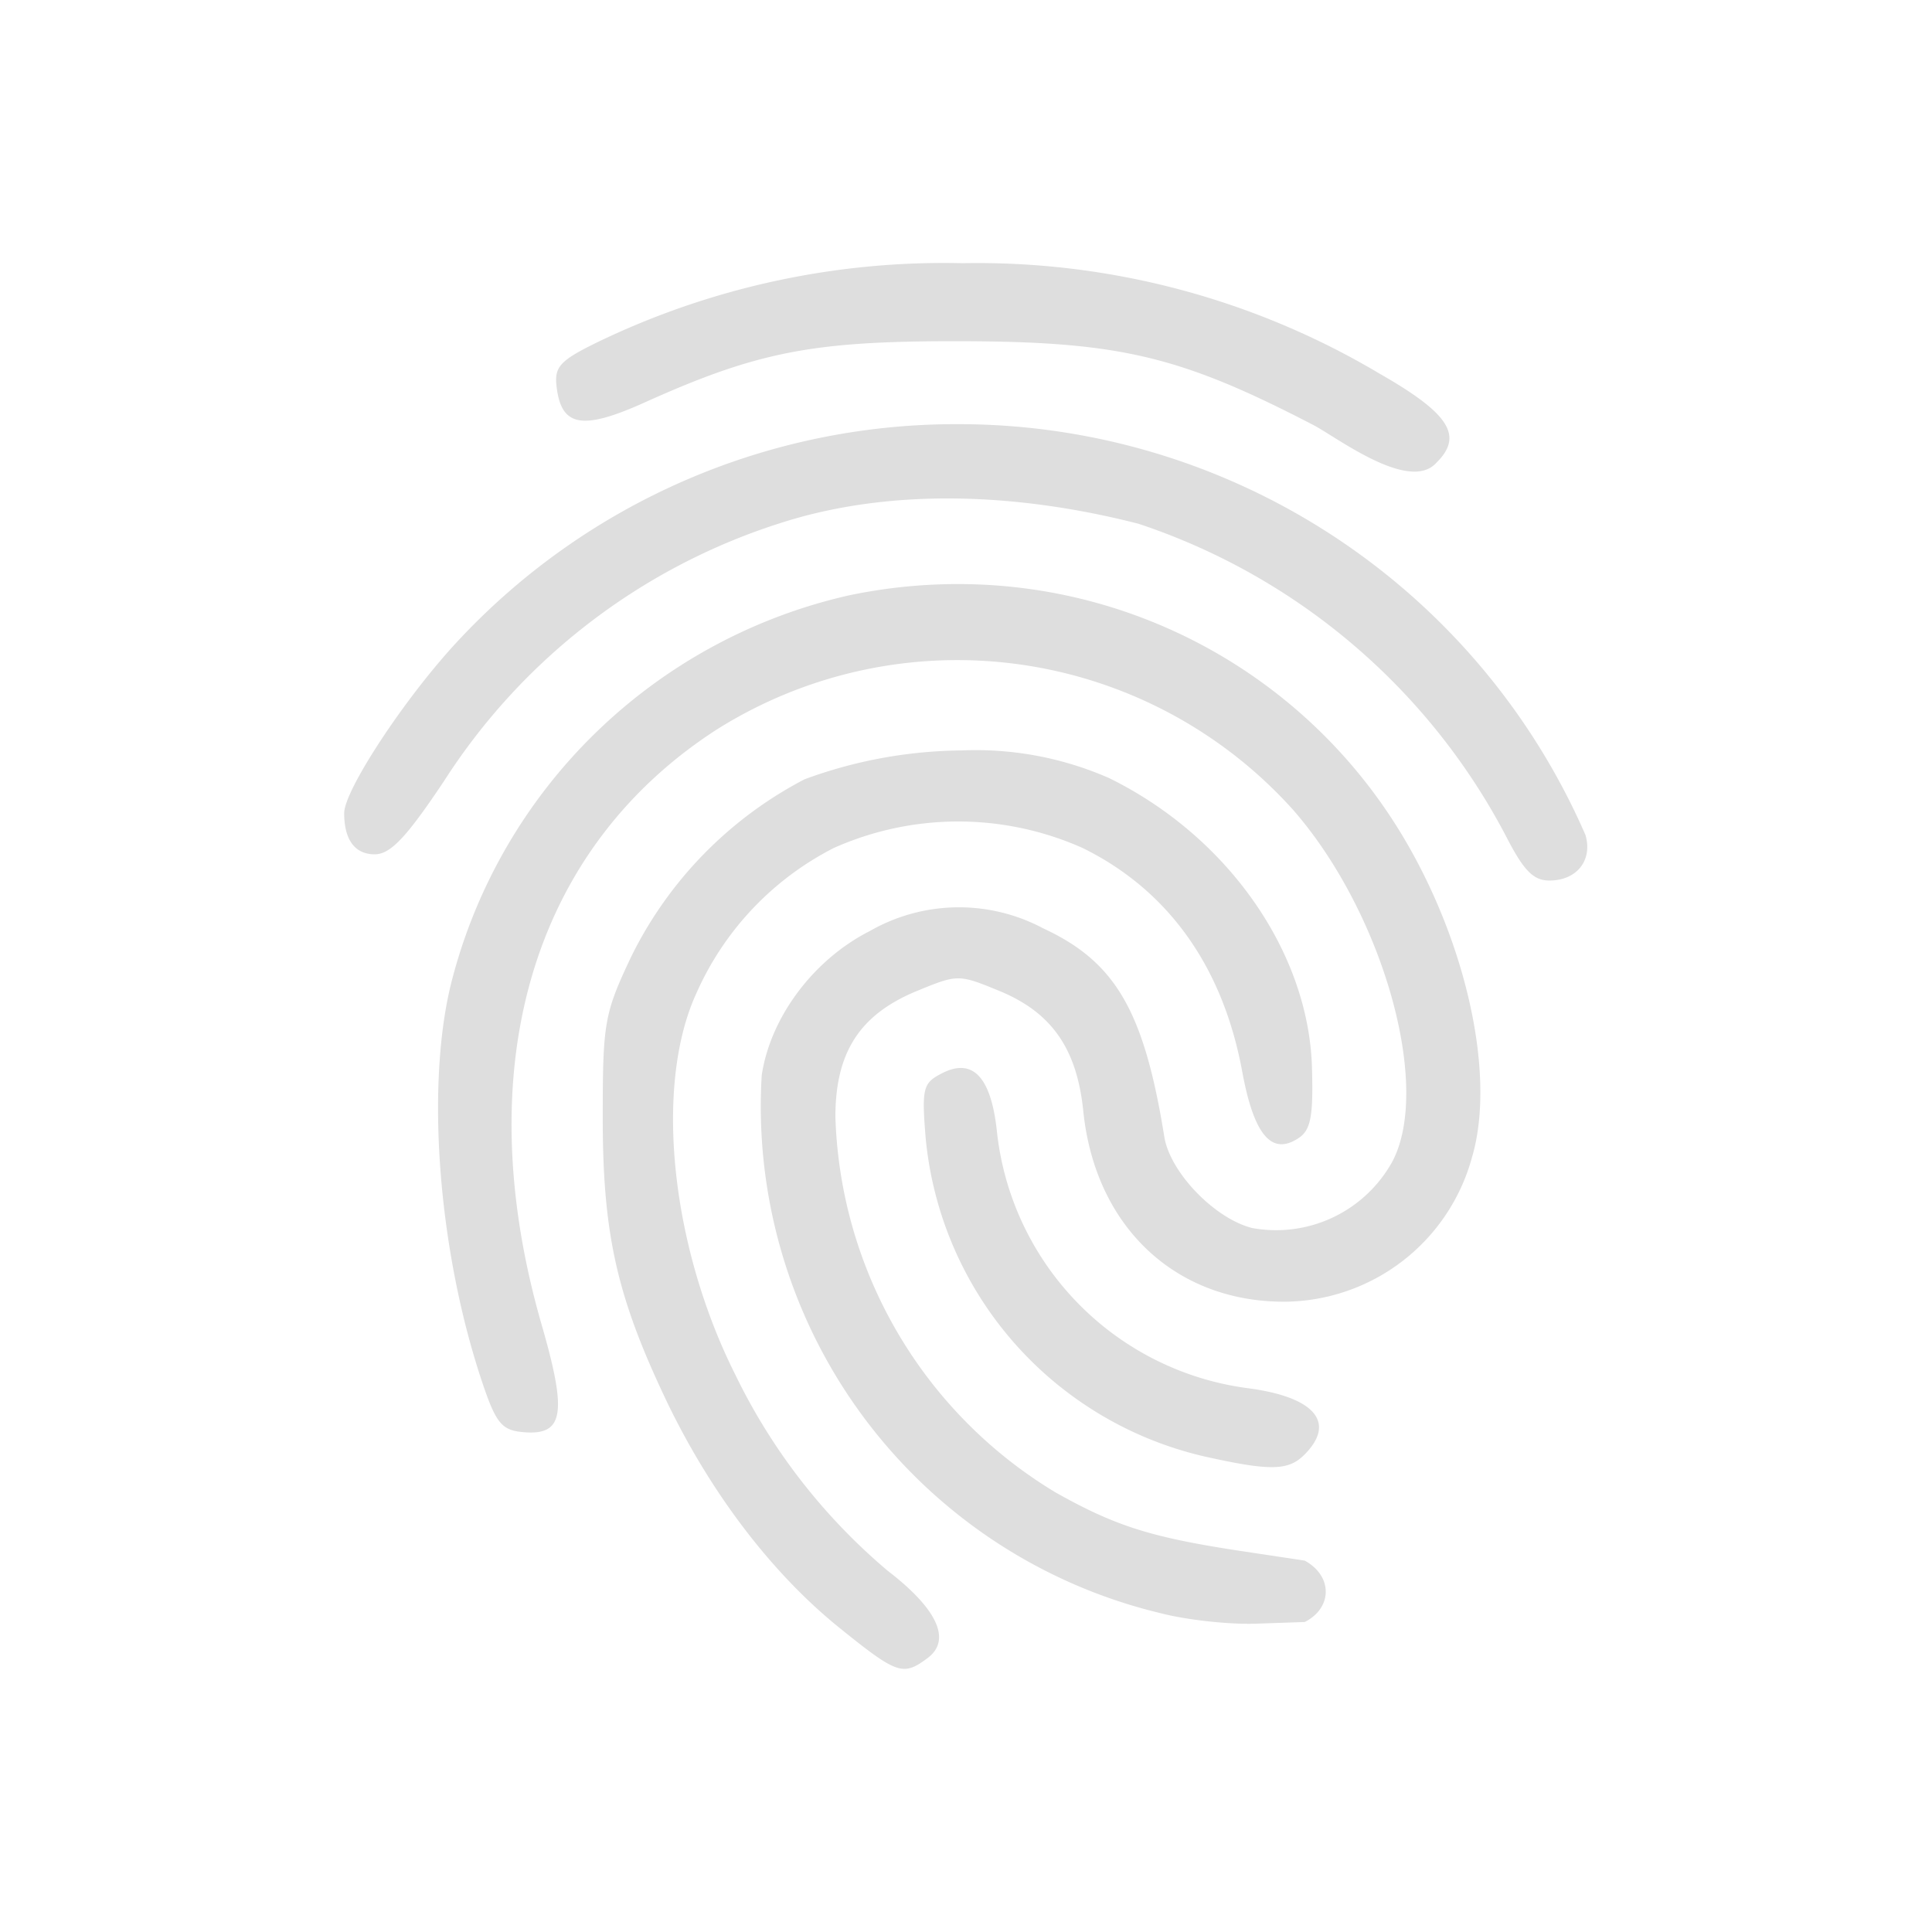 <?xml version='1.0' encoding='ASCII'?>
<svg xmlns="http://www.w3.org/2000/svg" width="22" height="22" viewBox="0 0 5.821 5.821">
<defs><style id="current-color-scheme" type="text/css">.ColorScheme-Contrast{color:#dedede; fill:currentColor;}</style></defs><g fill="currentColor" class="ColorScheme-Contrast" style="fill:currentColor">
<path d="M2.901.793a2.4 2.4 0 0 0-1.105.24c-.11.054-.126.073-.119.132.014.12.076.132.26.05.341-.154.507-.187.938-.187.494 0 .676.042 1.081.252.07.036.29.206.372.114.082-.081.039-.148-.171-.268A2.37 2.37 0 0 0 2.9.793m-.013.485a2.05 2.05 0 0 0-1.51.656c-.158.17-.34.447-.34.516 0 .08.032.124.092.124.047 0 .095-.05.209-.221a1.88 1.88 0 0 1 1.007-.775c.33-.108.714-.095 1.085 0a1.94 1.94 0 0 1 1.112.95c.05.096.079.125.126.125.083 0 .131-.061.109-.137a2.06 2.06 0 0 0-1.89-1.238m.027.482a1.6 1.6 0 0 0-.357.034 1.6 1.6 0 0 0-1.195 1.158c-.08.307-.044.809.09 1.21.04.12.058.145.115.152.131.015.144-.048.066-.319-.225-.776-.031-1.436.525-1.796a1.36 1.36 0 0 1 1.738.241c.27.309.418.83.3 1.058a.4.4 0 0 1-.423.202c-.113-.028-.248-.168-.265-.275-.061-.379-.147-.527-.365-.628a.54.54 0 0 0-.522.008c-.17.086-.3.26-.326.435a1.57 1.57 0 0 0 1.2 1.62c.08.021.21.035.29.032l.146-.005c.082-.041.087-.137 0-.185l-.206-.031c-.259-.04-.366-.074-.544-.174a1.37 1.37 0 0 1-.664-1.132c0-.194.073-.308.245-.379.124-.051.126-.051.25 0 .157.065.233.174.252.363.036.346.276.573.605.573a.59.59 0 0 0 .566-.435c.077-.26-.027-.694-.244-1.024a1.56 1.56 0 0 0-1.277-.703m-.017.501a1.4 1.4 0 0 0-.473.087 1.2 1.2 0 0 0-.523.536c-.08.17-.085.196-.085.483 0 .354.043.542.195.86.132.273.313.511.515.675.176.142.194.149.267.095.075-.054.033-.148-.118-.264a1.8 1.8 0 0 1-.459-.59c-.196-.39-.245-.873-.118-1.15a.9.9 0 0 1 .414-.438.92.92 0 0 1 .75 0c.258.127.423.358.481.675.035.189.088.252.168.2.038-.024.046-.065.042-.209-.008-.35-.253-.701-.612-.877a1 1 0 0 0-.444-.083" class="ColorScheme-Contrast" fill="currentColor" style="fill:currentColor"/>
<path d="M3.628 4.388a1.09 1.09 0 0 1-.839-.959c-.012-.146-.008-.165.043-.192q.143-.079.171.166a.875.875 0 0 0 .76.78c.2.027.263.104.167.2-.048.048-.101.05-.302.005" class="ColorScheme-Contrast" fill="currentColor" style="fill:currentColor"/>
</g>
</svg>
